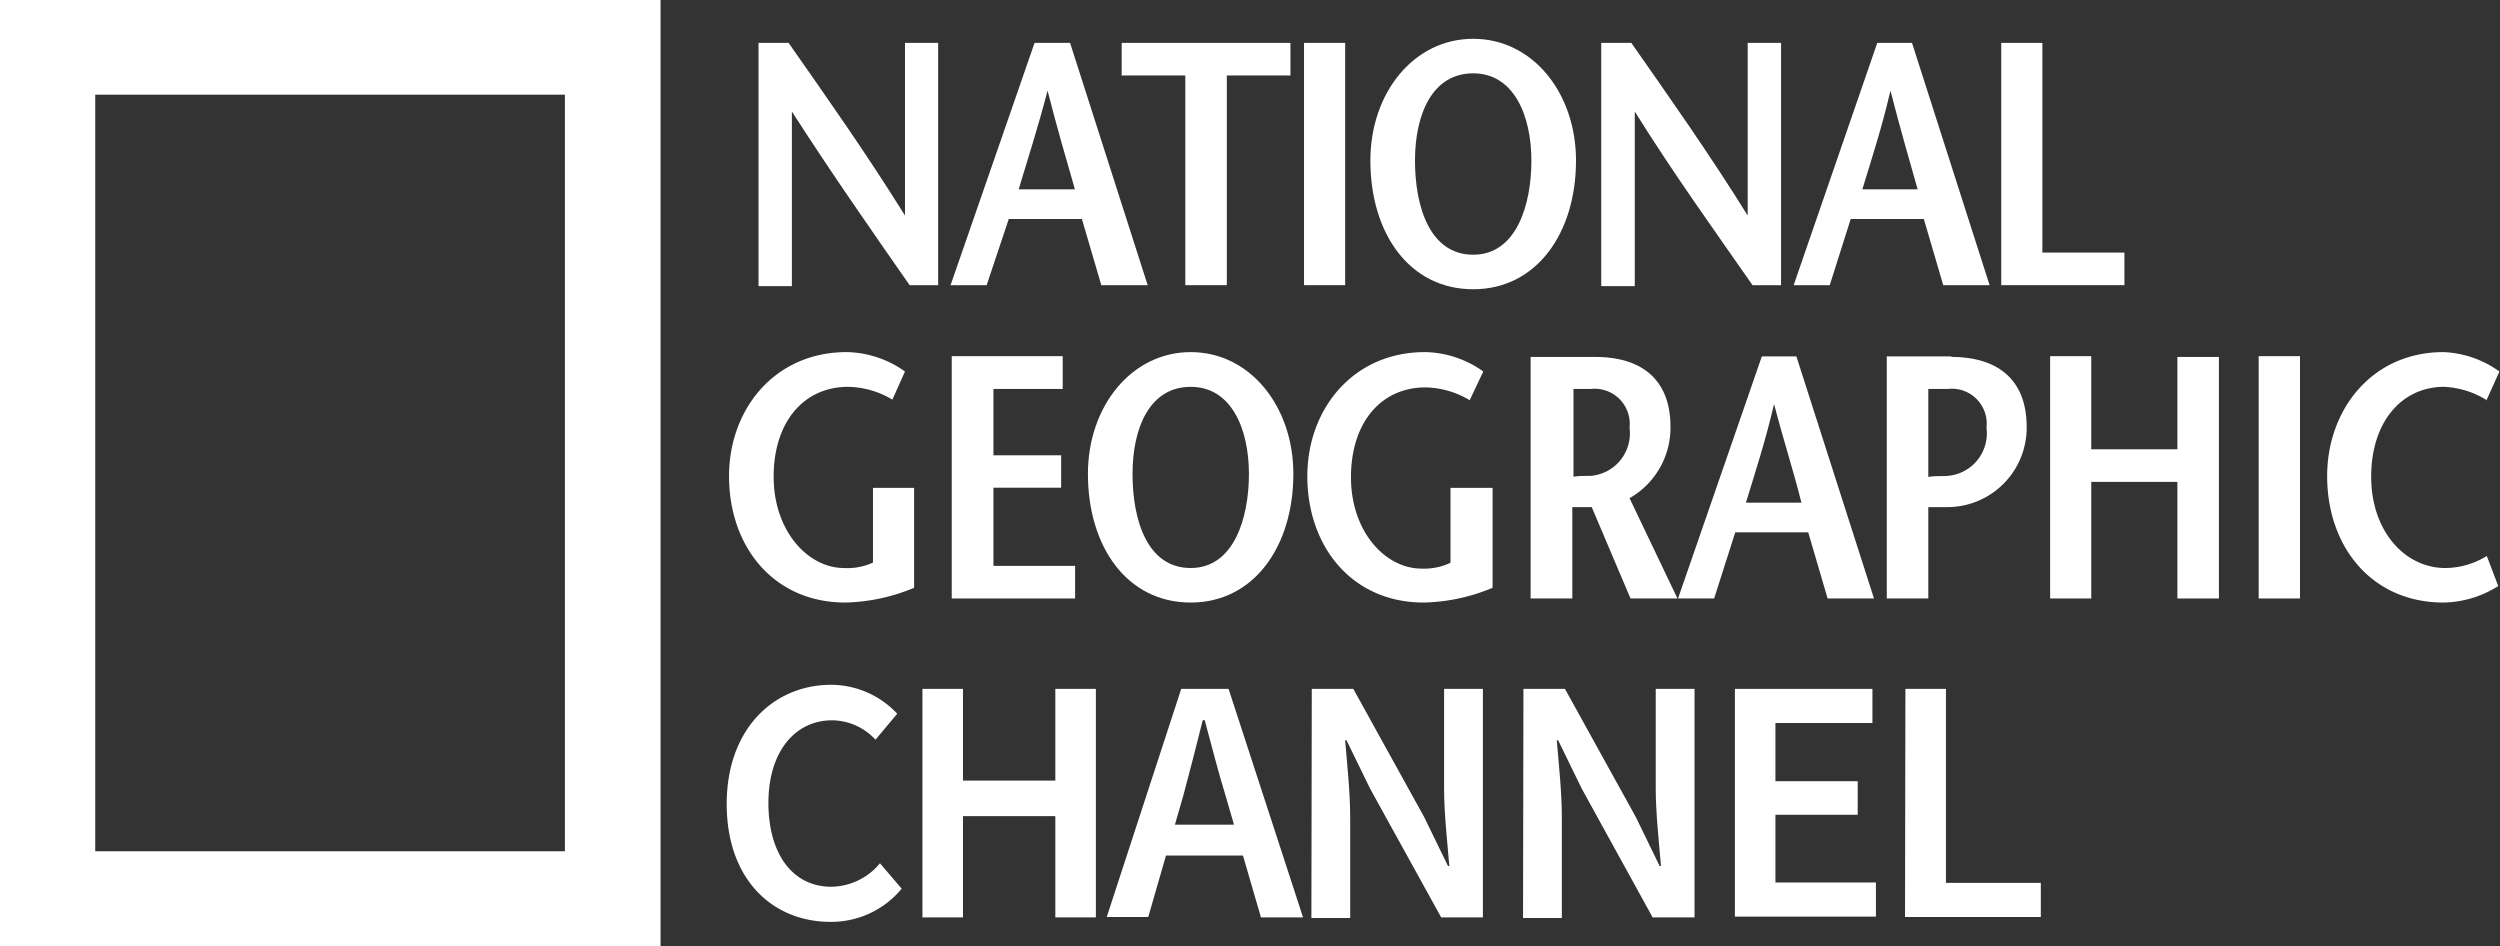 <svg xmlns="http://www.w3.org/2000/svg" viewBox="0 0 128.87 48.79"><rect x="0" y="0" width="128.87" height="48.79" fill="#333333" stroke="none"/><defs><style>.cls-1,.cls-2{fill:#fff;}.cls-1{fill-rule:evenodd;}</style></defs><g id="Layer_2" data-name="Layer 2"><g id="레이어_1" data-name="레이어 1"><path class="cls-1" d="M4.91,43.88H29.12v-39H4.91v39ZM0,0H34.05V48.79H0V0Z"/><path class="cls-1" d="M48.44,14.7H46.89c-2-2.87-4-5.73-6.07-8.95h0v9H39.1V2.21h1.55c2,2.86,4,5.69,6,8.9h0V2.21h1.71V14.7Z"/><path class="cls-1" d="M53.33,2.21,49,14.7h1.86L52,11.29h3.77l1,3.41h2.39l-4-12.49Zm-.82,7.55C53,8.12,53.5,6.6,54,4.67h0c.49,1.93.94,3.45,1.41,5.09Z"/><polygon class="cls-1" points="61.1 14.7 61.1 3.89 57.82 3.89 57.82 2.21 66.52 2.21 66.52 3.89 63.24 3.89 63.24 14.7 61.1 14.7 61.1 14.7 61.1 14.7"/><polygon class="cls-1" points="67.22 2.21 69.34 2.21 69.34 14.7 67.22 14.7 67.22 2.21 67.22 2.21 67.22 2.21"/><path class="cls-1" d="M75.94,14.91c3.27,0,5.3-2.9,5.3-6.63C81.24,4.78,79,2,75.94,2s-5.3,2.78-5.3,6.28c0,3.73,2,6.63,5.3,6.63Zm0-1.78c-2.23,0-3-2.46-3-4.85s.89-4.5,3-4.5,3,2.2,3,4.5-.78,4.85-3,4.85Z"/><path class="cls-1" d="M91.89,14.7H90.34c-2-2.87-4.06-5.73-6.07-8.95h0v9H82.54V2.21h1.55c2,2.86,4,5.69,6,8.9h0V2.21h1.72V14.7Z"/><path class="cls-1" d="M96.77,2.21,92.46,14.7h1.86l1.08-3.41h3.77l1,3.41h2.39l-4-12.49ZM96,9.76c.5-1.64,1-3.16,1.45-5.09h0c.49,1.93.94,3.45,1.4,5.09Z"/><polygon class="cls-1" points="103.16 2.21 105.28 2.21 105.28 13.02 109.51 13.02 109.51 14.7 103.16 14.7 103.16 2.21 103.16 2.21 103.16 2.21"/><path class="cls-1" d="M47.12,25.15V30.3a9.74,9.74,0,0,1-3.54.76c-3.68,0-6-2.85-6-6.52,0-3.41,2.32-6.39,6.07-6.39a5.33,5.33,0,0,1,3,1L46,20.6a4.59,4.59,0,0,0-2.28-.66c-2.28,0-3.84,1.8-3.84,4.63s1.79,4.71,3.62,4.71A3.15,3.15,0,0,0,45,29V25.15Z"/><polygon class="cls-1" points="54.78 20.05 51.21 20.05 51.21 23.47 54.7 23.47 54.7 25.14 51.21 25.14 51.21 29.17 55.42 29.17 55.42 30.85 49.06 30.85 49.06 18.36 54.78 18.36 54.78 20.05 54.78 20.05 54.78 20.05"/><path class="cls-1" d="M61.38,31.06c3.26,0,5.29-2.9,5.29-6.63,0-3.49-2.24-6.28-5.29-6.28s-5.3,2.79-5.3,6.28c0,3.73,2,6.63,5.3,6.63Zm0-1.78c-2.24,0-3-2.46-3-4.85s.89-4.49,3-4.49,3,2.19,3,4.49-.79,4.85-3,4.85Z"/><path class="cls-1" d="M76.94,25.15V30.3a9.7,9.7,0,0,1-3.55.76c-3.67,0-6-2.85-6-6.52,0-3.41,2.32-6.39,6.07-6.39a5.31,5.31,0,0,1,3,1l-.7,1.48a4.59,4.59,0,0,0-2.28-.66c-2.28,0-3.84,1.8-3.84,4.63s1.79,4.71,3.63,4.71a3.17,3.17,0,0,0,1.5-.3V25.15Z"/><path class="cls-1" d="M86.47,30.85,84,25.68A4.18,4.18,0,0,0,86.11,22c0-2.43-1.48-3.6-3.87-3.6H78.9V30.85h2.15V26.14h1l2,4.71Zm-5.42-10.8H82a1.81,1.81,0,0,1,2,2,2.2,2.2,0,0,1-2,2.48c-.22,0-.72,0-.89.05V20.05Z"/><path class="cls-1" d="M90.82,18.37,86.5,30.85h1.86l1.09-3.41h3.76l1,3.41h2.39l-4-12.48ZM90,25.91c.5-1.64,1-3.16,1.45-5.08h0c.5,1.92,1,3.44,1.41,5.08Z"/><path class="cls-1" d="M100.29,24.54c-.22,0-.74,0-.89.05V20.05h1a1.8,1.8,0,0,1,2,2,2.2,2.2,0,0,1-2,2.48Zm.3-6.17H97.26V30.85H99.4V26.14h1A4.09,4.09,0,0,0,104.47,22c0-2.43-1.49-3.6-3.88-3.6Z"/><polygon class="cls-1" points="114.38 30.85 112.24 30.85 112.24 24.84 107.8 24.84 107.8 30.85 105.68 30.85 105.68 18.36 107.8 18.36 107.8 23.16 112.24 23.16 112.24 18.4 114.38 18.4 114.38 30.85 114.38 30.85 114.38 30.85"/><polygon class="cls-1" points="116.43 18.36 118.56 18.36 118.56 30.85 116.43 30.85 116.43 18.36 116.43 18.36 116.43 18.36"/><path class="cls-1" d="M128.19,20.63a4.54,4.54,0,0,0-2.2-.69c-2.18,0-3.76,1.8-3.76,4.63s1.75,4.71,3.82,4.71a4.12,4.12,0,0,0,2.14-.62l.59,1.55a5.43,5.43,0,0,1-2.82.85c-3.68,0-6-2.85-6-6.52,0-3.41,2.3-6.39,6-6.39a5.3,5.3,0,0,1,2.88,1l-.68,1.51Z"/><path class="cls-2" d="M37.46,41.44c0-3.85,2.41-6.14,5.39-6.14a4.69,4.69,0,0,1,3.4,1.49l-1.12,1.34a3.08,3.08,0,0,0-2.23-1c-1.92,0-3.29,1.62-3.29,4.26s1.26,4.32,3.24,4.32a3.3,3.3,0,0,0,2.51-1.21l1.12,1.31a4.71,4.71,0,0,1-3.71,1.71C39.81,47.5,37.46,45.33,37.46,41.44Z"/><path class="cls-2" d="M47.55,35.51h2.09v4.73H54.4V35.51h2.09V47.29H54.4V42.07H49.64v5.22H47.55Z"/><path class="cls-2" d="M60.89,35.51h2.44l3.84,11.78H65L63.17,41c-.38-1.24-.72-2.59-1.07-3.88H62c-.32,1.3-.67,2.64-1,3.88l-1.81,6.27H57.05Zm-1.57,7h5.54V44.1H59.32Z"/><path class="cls-2" d="M67.62,35.51h2.14l3.66,6.62,1.22,2.51h.07c-.1-1.21-.27-2.7-.27-4V35.51h2V47.29H74.29l-3.66-6.63-1.22-2.5h-.07c.1,1.24.26,2.66.26,4v5.16h-2Z"/><path class="cls-2" d="M78.53,35.51h2.14l3.66,6.62,1.22,2.51h.07c-.1-1.21-.27-2.7-.27-4V35.51h2V47.29H85.19l-3.65-6.63-1.22-2.5h-.07c.1,1.24.26,2.66.26,4v5.16h-2Z"/><path class="cls-2" d="M89.43,35.51h7.09v1.76h-5v3h4.24V42H91.52v3.49H96.7v1.76H89.43Z"/><path class="cls-2" d="M98.22,35.51h2.09v10h4.89v1.76h-7Z"/></g></g></svg>